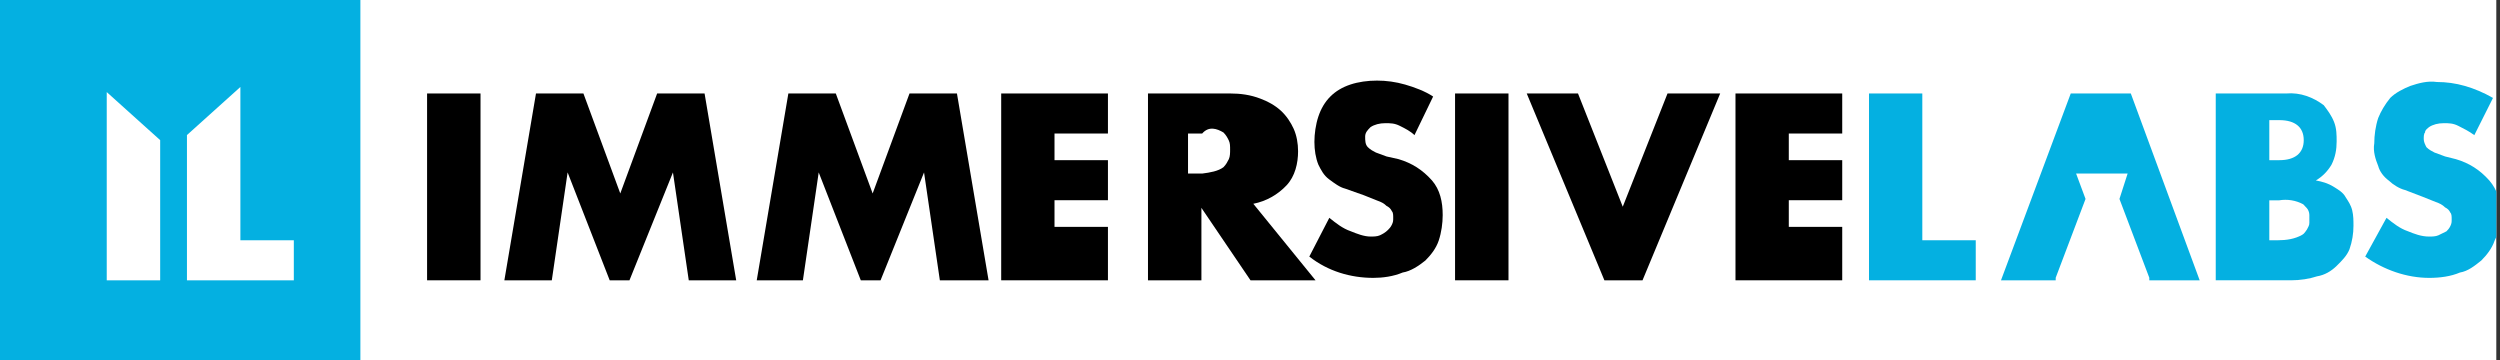 <?xml version="1.0" encoding="UTF-8"?>
<svg id="Layer_2" data-name="Layer 2" xmlns="http://www.w3.org/2000/svg" xmlns:xlink="http://www.w3.org/1999/xlink" viewBox="0 0 196.04 28.26">
  <rect x="0" y="0" width="196.04" height="28.26" fill="#333333" stroke="none"/>
  <defs>
    <style>
      .cls-1, .cls-2, .cls-3, .cls-4 {
        stroke-width: 0px;
      }

      .cls-2 {
        fill: none;
      }

      .cls-5 {
        clip-path: url(#clippath-1);
      }

      .cls-3 {
        fill: #fff;
      }

      .cls-6 {
        clip-path: url(#clippath);
      }

      .cls-4 {
        fill: #04b0e1;
      }
    </style>
    <clipPath id="clippath">
      <rect class="cls-2" y="0" width="195.75" height="28.26"/>
    </clipPath>
    <clipPath id="clippath-1">
      <rect class="cls-2" y="0" width="195.75" height="28.26"/>
    </clipPath>
  </defs>
  <g id="PC">
    <g id="Agenda">
      <g>
        <g id="mask0_2001_4939" data-name="mask0 2001 4939">
          <path class="cls-3" d="M195.75,0H0v28.26h195.75V0Z"/>
        </g>
        <g class="cls-6">
          <g class="cls-5">
            <g>
              <path class="cls-1" d="M37.68,7.33v14.65h-4.19V7.33h4.19Z"/>
              <path class="cls-1" d="M39.55,21.98l2.48-14.65h3.72l2.89,7.84,2.89-7.84h3.72l2.48,14.65h-3.72l-1.24-8.46-3.41,8.46h-1.55l-3.3-8.46-1.24,8.46h-3.72Z"/>
              <path class="cls-1" d="M59.34,21.98l2.48-14.65h3.72l2.89,7.84,2.89-7.84h3.72l2.48,14.65h-3.82l-1.24-8.46-3.41,8.46h-1.55l-3.3-8.46-1.24,8.46h-3.61Z"/>
              <path class="cls-1" d="M86.88,10.47h-4.19v2.09h4.19v3.14h-4.19v2.09h4.19v4.19h-8.37V7.33h8.37v3.14Z"/>
              <path class="cls-1" d="M103.15,21.98h-5.09l-3.85-5.68v5.68h-4.19V7.33h6.45c.79,0,1.58.1,2.38.41.57.21,1.13.52,1.58.93.45.41.79.93,1.02,1.44.23.52.34,1.14.34,1.75,0,.93-.23,1.96-.91,2.68-.68.72-1.58,1.24-2.6,1.44l4.87,5.99ZM93.16,13.61h1.11c.63-.08,1.26-.19,1.67-.5.21-.21.31-.42.42-.63.1-.21.1-.52.1-.73,0-.31,0-.52-.1-.73s-.21-.42-.42-.63c-.52-.31-1.15-.52-1.67.08h-1.11v3.14Z"/>
              <path class="cls-1" d="M110.92,10.6c-.31-.31-.73-.52-1.15-.73s-.73-.21-1.15-.21-.84.1-1.15.31c-.21.21-.42.42-.42.73s0,.63.21.84.42.31.63.42l.84.31.94.21c1.05.31,1.88.84,2.62,1.67.63.73.84,1.67.84,2.72,0,.63-.1,1.36-.31,1.99-.21.63-.63,1.15-1.05,1.57-.52.42-1.15.84-1.78.94-.73.31-1.57.42-2.3.42-1.78,0-3.56-.52-5.02-1.67l1.57-3.04c.52.42,1.05.84,1.67,1.05.52.21,1.05.42,1.57.42.21,0,.52,0,.73-.1s.42-.21.63-.42c.1-.1.21-.21.31-.42.1-.21.1-.31.1-.52s0-.42-.1-.52c-.1-.21-.21-.31-.42-.42-.21-.21-.42-.31-.73-.42l-1.05-.42-1.47-.52c-.42-.1-.84-.42-1.26-.73-.42-.31-.63-.73-.84-1.15-.21-.52-.31-1.15-.31-1.78s.1-1.36.31-1.99c.21-.63.52-1.15.94-1.57.42-.42.94-.73,1.57-.94.63-.21,1.36-.31,2.09-.31s1.47.1,2.2.31c.73.21,1.57.52,2.2.94l-1.47,3.04Z"/>
              <path class="cls-4" d="M194.03,10.6c-.42-.31-.84-.52-1.26-.73s-.73-.21-1.15-.21-.84.1-1.15.31c-.1.1-.31.21-.31.42-.1.1-.1.31-.1.52s.1.42.21.63c.21.21.42.31.63.42l.84.31.84.21c1.05.31,1.88.84,2.62,1.67.63.73.94,1.67.84,2.72,0,.73-.1,1.36-.42,1.99-.21.63-.63,1.15-1.05,1.57-.52.42-1.05.84-1.67.94-.73.31-1.57.42-2.41.42-1.78,0-3.56-.63-5.02-1.67l1.67-3.04c.52.42,1.05.84,1.67,1.05.52.21,1.05.42,1.67.42.21,0,.52,0,.73-.1s.42-.21.63-.31c.1-.1.21-.21.31-.42.1-.21.1-.31.1-.52s0-.42-.1-.52c-.1-.21-.21-.31-.42-.42-.21-.21-.42-.31-.73-.42l-1.05-.42-1.36-.52c-.42-.1-.94-.42-1.26-.73-.42-.31-.73-.73-.84-1.15-.21-.52-.42-1.15-.31-1.78,0-.63.1-1.36.31-1.99.21-.52.52-1.05.94-1.57.42-.42,1.05-.73,1.57-.94.63-.21,1.36-.42,2.09-.31.73,0,1.47.1,2.2.31.73.21,1.47.52,2.2.94l-1.47,2.93Z"/>
              <path class="cls-1" d="M118.29,7.33v14.65h-4.19V7.33h4.19Z"/>
              <path class="cls-1" d="M123.74,7.33l3.51,8.88,3.51-8.88h4.13l-6.09,14.65h-2.99l-6.09-14.65h4.02Z"/>
              <path class="cls-1" d="M144.46,10.47h-4.19v2.09h4.19v3.14h-4.19v2.09h4.19v4.19h-8.37V7.33h8.37v3.14Z"/>
              <path class="cls-4" d="M150.74,7.33v11.51h4.19v3.14h-8.37V7.33h4.19Z"/>
              <path class="cls-4" d="M173.77,7.33h5.5c1.12-.1,2.14.31,2.95.92.31.41.61.81.81,1.32s.2,1.02.2,1.53c0,.61-.1,1.22-.41,1.83-.31.51-.71.92-1.22,1.22.51.1.92.2,1.42.51.31.2.71.41.92.81.2.31.41.61.51,1.02s.1.81.1,1.22c0,.61-.1,1.22-.31,1.83-.2.51-.61.92-1.02,1.32s-.92.71-1.53.81c-.61.2-1.32.31-2.04.31h-5.9V7.33ZM177.95,12.56h.79c1.23,0,1.91-.56,1.91-1.57s-.67-1.57-1.91-1.57h-.79v3.14ZM177.86,18.84h.76c.67,0,1.33-.1,1.9-.42.19-.1.29-.31.38-.42.1-.21.19-.31.19-.52v-.63c0-.21-.1-.42-.19-.52-.1-.1-.19-.21-.29-.31-.57-.31-1.24-.42-1.9-.31h-.76v3.14h-.1Z"/>
              <path class="cls-4" d="M167.08,7.33h-4.7l-5.47,14.65h4.29v-.2l2.34-6.18-.74-1.99h4.04l-.64,1.99,2.34,6.18v.2h3.95l-5.4-14.65Z"/>
              <path class="cls-4" d="M0,0v28.26h28.26V0H0Z"/>
              <path class="cls-3" d="M23.03,21.98h-8.37v-11.39l4.19-3.77v12.02h4.19v3.14Z"/>
              <path class="cls-3" d="M12.56,21.98h-4.19V7.22h0l4.19,3.77v10.99Z"/>
            </g>
          </g>
        </g>
      </g>
    </g>
  </g>
</svg>